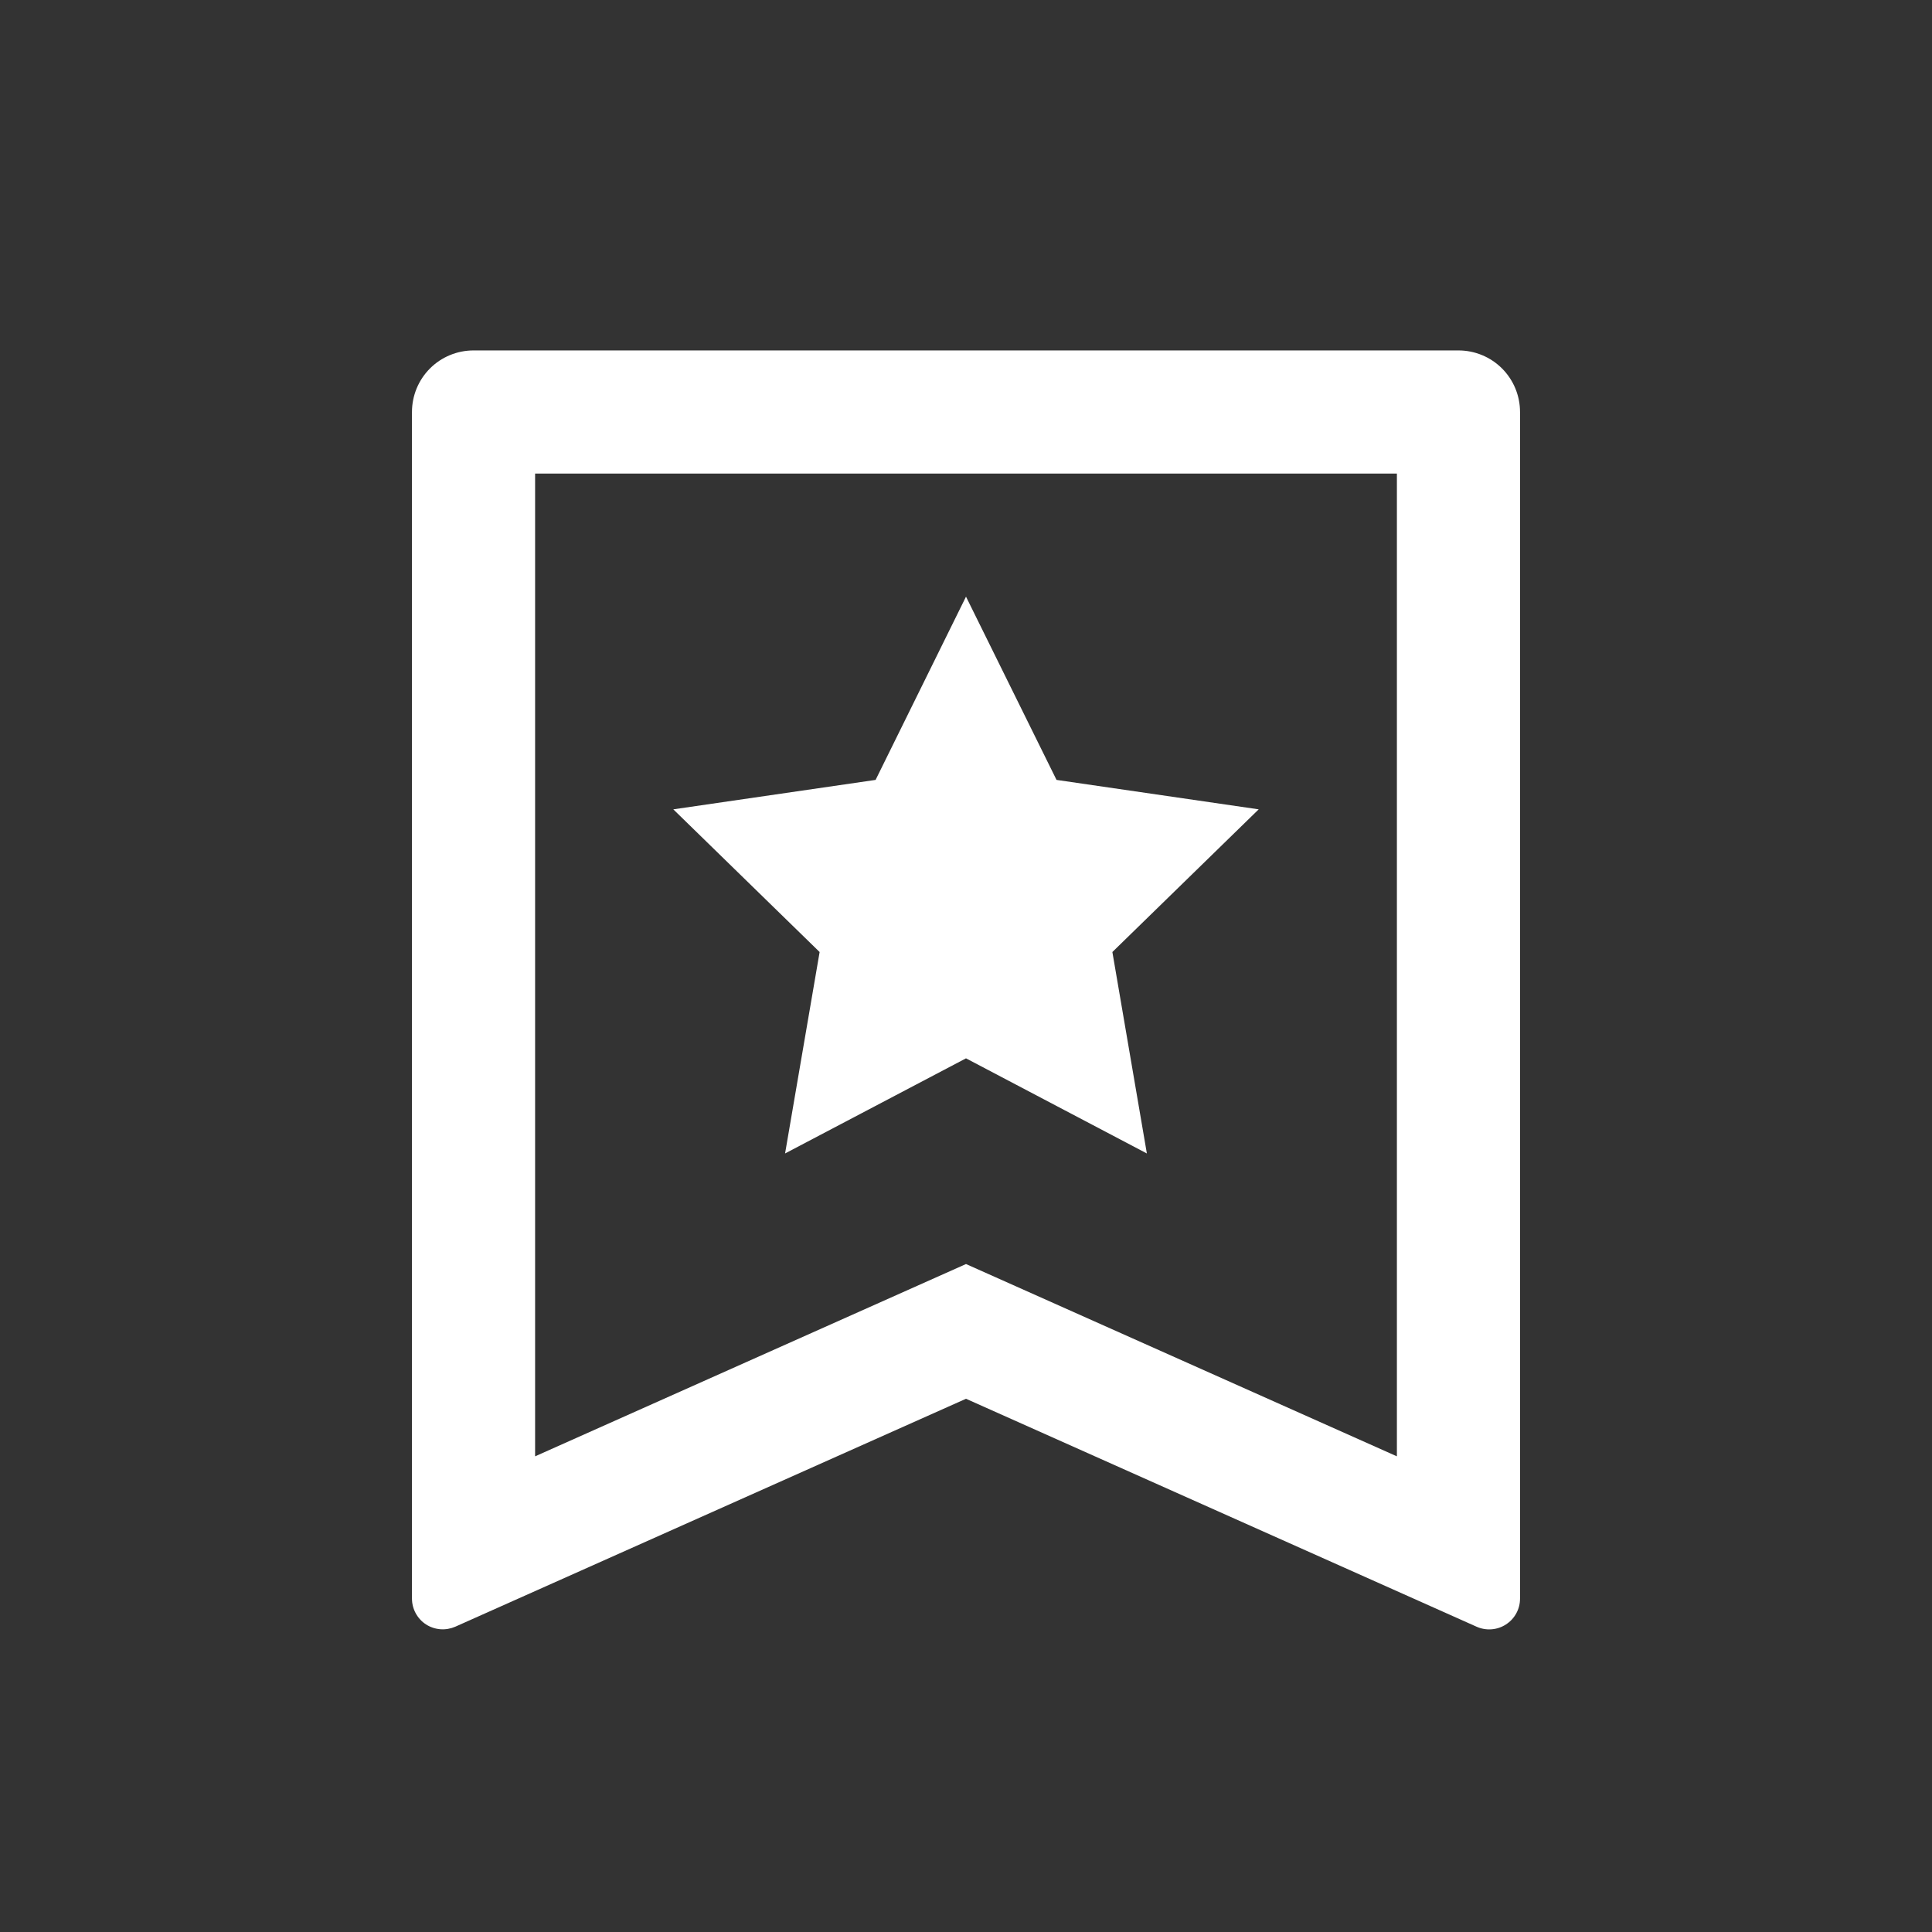 <svg width="34" height="34" viewBox="0 0 34 34" fill="none" xmlns="http://www.w3.org/2000/svg">
<rect x="0" y="0" width="34" height="34" fill="#333333" stroke="none"/>
<g clip-path="url(#clip0_140_1429)">
<path d="M8.333 6.167H25.667C25.954 6.167 26.23 6.281 26.433 6.484C26.636 6.687 26.75 6.963 26.75 7.25V28.133C26.75 28.223 26.728 28.312 26.684 28.392C26.641 28.471 26.579 28.538 26.503 28.587C26.427 28.637 26.34 28.666 26.25 28.673C26.16 28.68 26.07 28.665 25.987 28.628L17 24.616L8.013 28.627C7.93 28.663 7.84 28.679 7.75 28.672C7.66 28.665 7.573 28.636 7.497 28.587C7.421 28.538 7.359 28.47 7.316 28.391C7.273 28.312 7.25 28.223 7.25 28.133V7.25C7.25 6.963 7.364 6.687 7.567 6.484C7.77 6.281 8.046 6.167 8.333 6.167V6.167ZM24.583 25.629V8.334H9.417V25.629L17 22.245L24.583 25.629ZM17 18.625L13.816 20.299L14.424 16.754L11.849 14.243L15.409 13.725L17 10.5L18.593 13.725L22.151 14.243L19.576 16.754L20.183 20.299L17 18.625Z" fill="white"/>
</g>
<defs>
<clipPath id="clip0_140_1429">
<rect width="26" height="26" fill="white" transform="translate(4 4)"/>
</clipPath>
</defs>
</svg>
